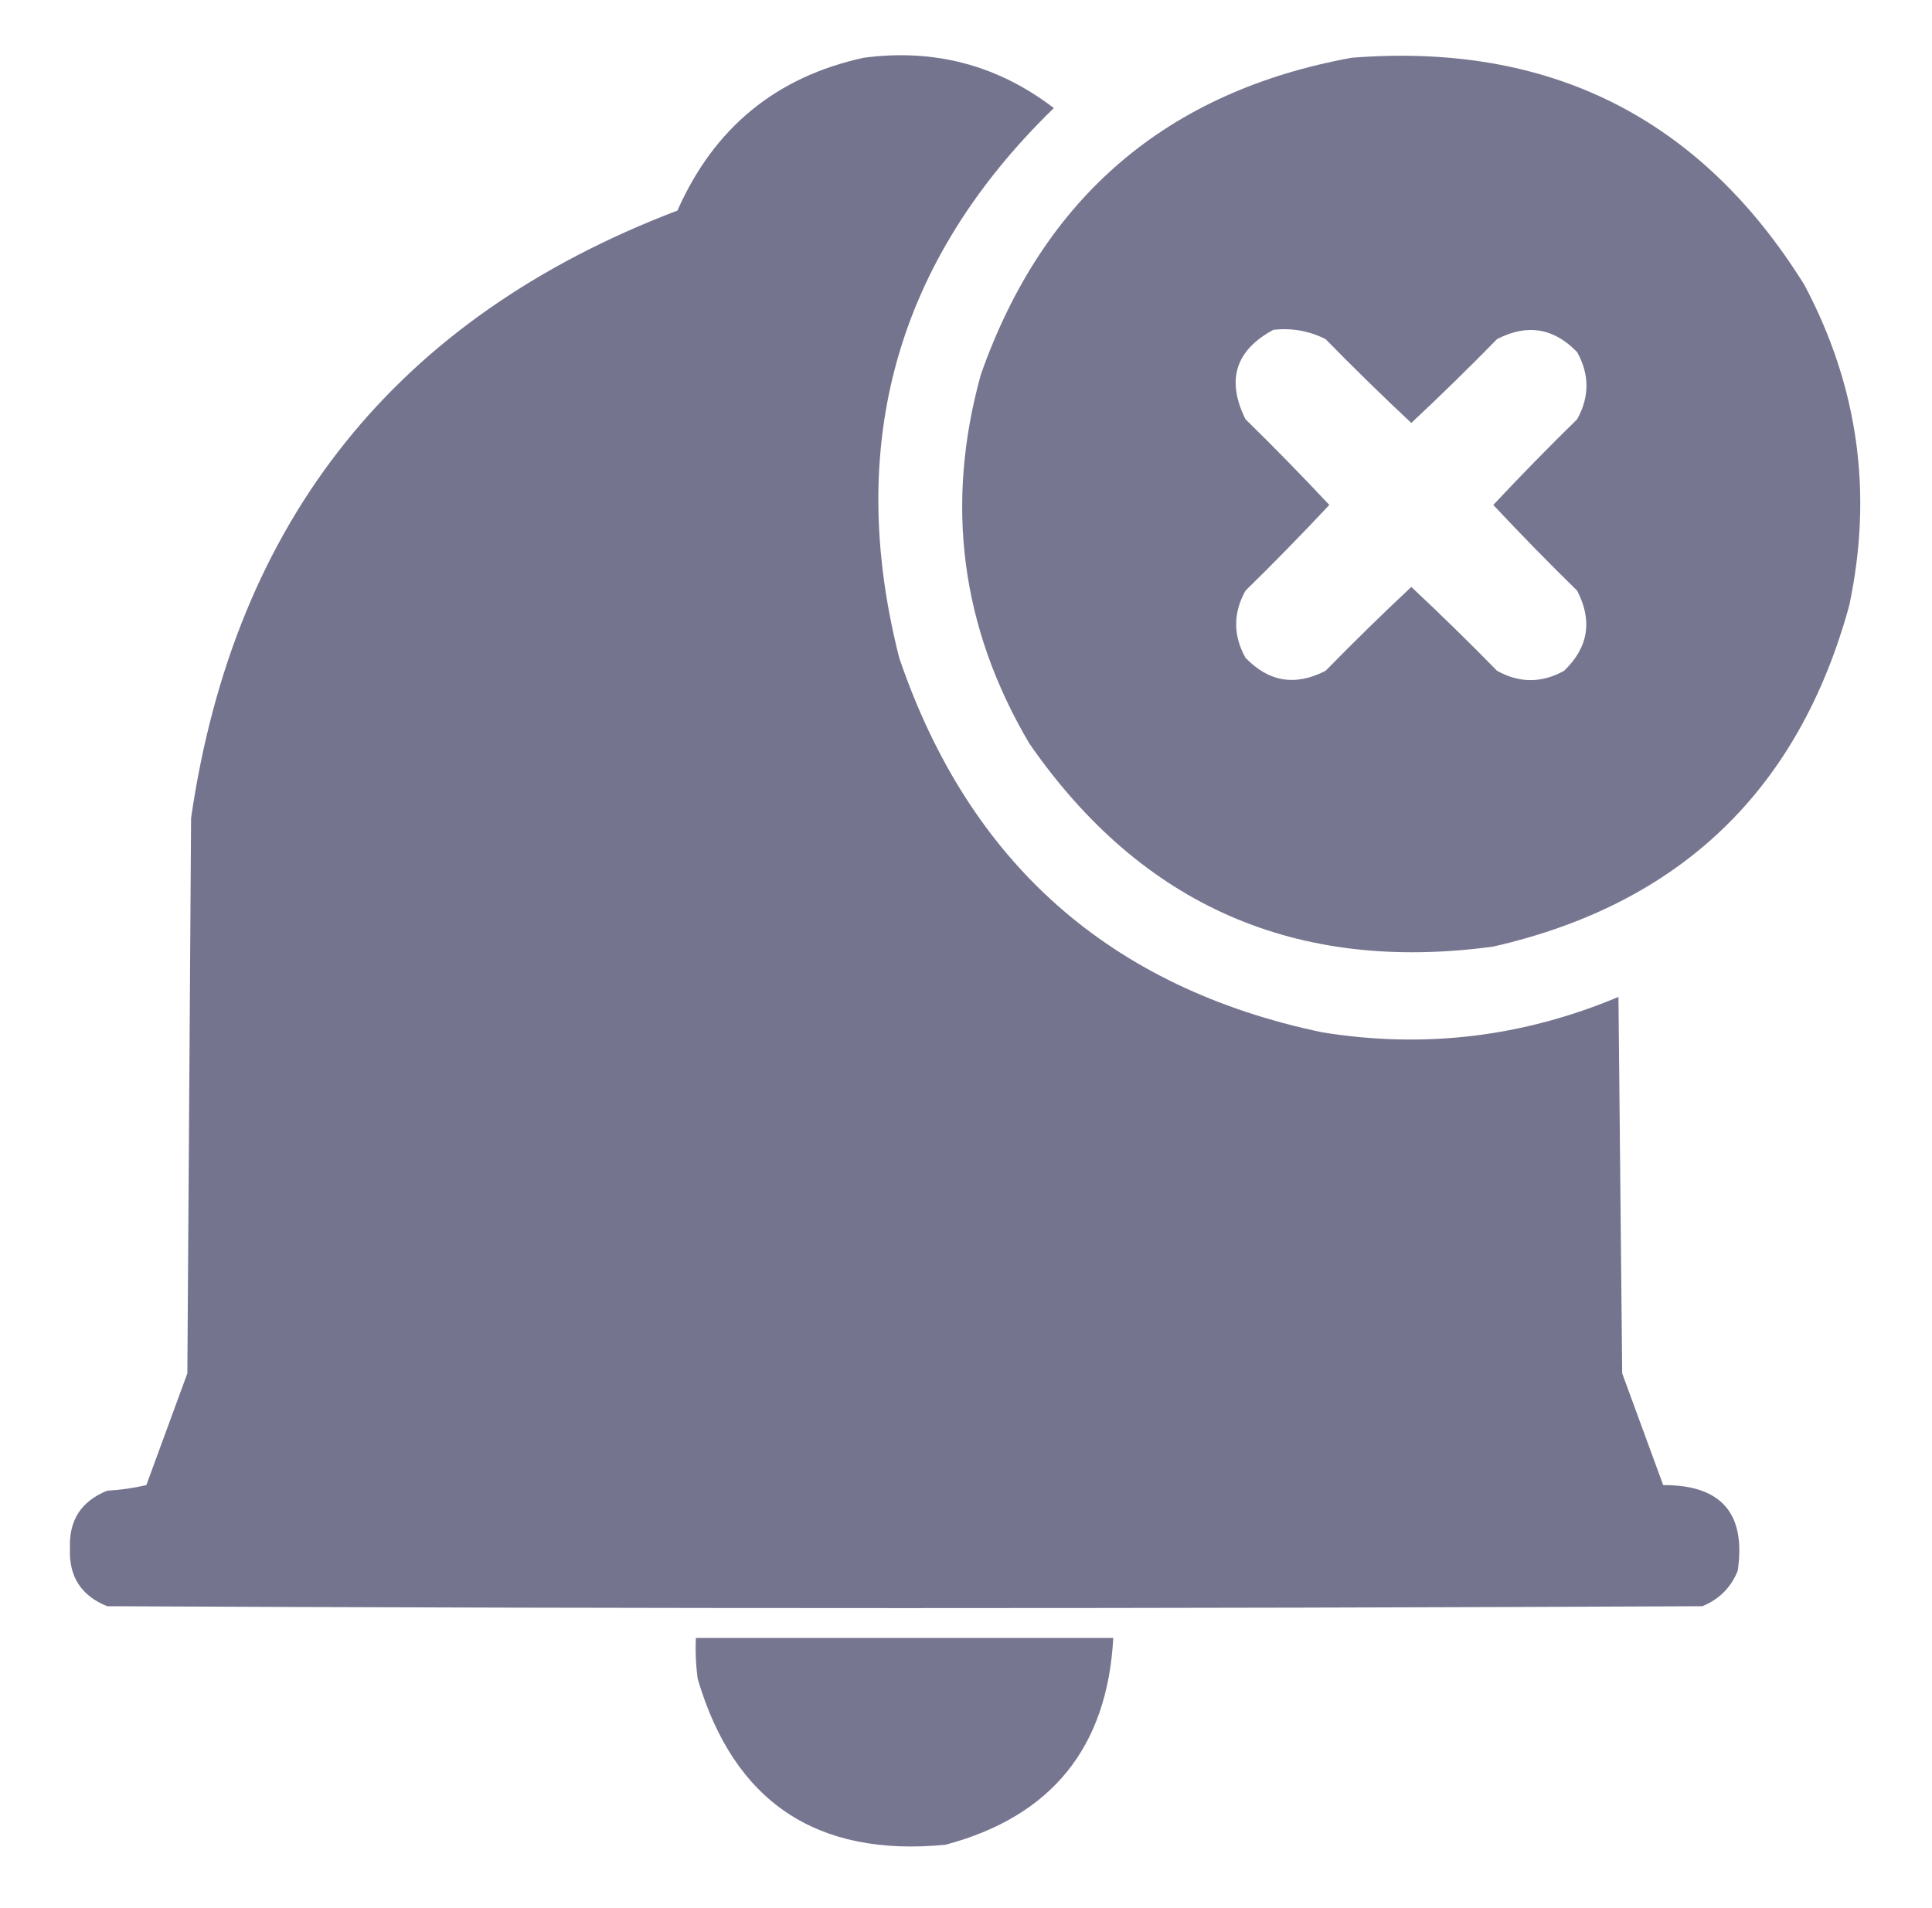 <svg width="81" height="80" viewBox="0 0 81 80" fill="none" xmlns="http://www.w3.org/2000/svg">
<path opacity="0.995" fill-rule="evenodd" clip-rule="evenodd" d="M36.214 2.421C39.175 2.029 41.831 2.732 44.183 4.531C37.587 10.936 35.426 18.619 37.699 27.578C40.626 36.182 46.537 41.416 55.433 43.281C59.709 43.974 63.85 43.479 67.855 41.797C67.907 47.057 67.959 52.317 68.011 57.578C68.584 59.14 69.157 60.703 69.73 62.265C72.167 62.254 73.209 63.452 72.855 65.859C72.568 66.562 72.074 67.057 71.371 67.343C49.079 67.448 26.787 67.448 4.495 67.343C3.404 66.905 2.883 66.098 2.933 64.921C2.883 63.745 3.404 62.938 4.495 62.5C5.056 62.467 5.603 62.389 6.136 62.265C6.709 60.703 7.282 59.14 7.855 57.578C7.907 49.817 7.959 42.057 8.011 34.297C9.827 21.805 16.624 13.316 28.402 8.828C29.936 5.356 32.541 3.221 36.214 2.421Z" fill="#75748F"/>
<path opacity="0.981" fill-rule="evenodd" clip-rule="evenodd" d="M56.67 2.421C64.969 1.766 71.297 4.943 75.654 11.952C77.907 16.2 78.532 20.679 77.529 25.39C75.409 33.135 70.435 37.9 62.607 39.687C54.349 40.808 47.865 37.97 43.154 31.171C40.288 26.312 39.611 21.156 41.123 15.702C43.746 8.26 48.929 3.833 56.67 2.421ZM53.389 13.827C54.162 13.743 54.891 13.873 55.576 14.218C56.75 15.418 57.948 16.59 59.17 17.733C60.392 16.59 61.59 15.418 62.764 14.218C64.026 13.565 65.146 13.747 66.123 14.765C66.644 15.702 66.644 16.64 66.123 17.577C64.923 18.751 63.751 19.949 62.607 21.171C63.751 22.393 64.923 23.591 66.123 24.765C66.776 26.027 66.593 27.147 65.576 28.124C64.638 28.645 63.701 28.645 62.764 28.124C61.59 26.924 60.392 25.752 59.17 24.608C57.948 25.752 56.75 26.924 55.576 28.124C54.313 28.777 53.193 28.595 52.217 27.577C51.696 26.64 51.696 25.702 52.217 24.765C53.417 23.591 54.589 22.393 55.732 21.171C54.589 19.949 53.417 18.751 52.217 17.577C51.405 15.934 51.795 14.684 53.389 13.827Z" fill="#75748F"/>
<path opacity="0.981" fill-rule="evenodd" clip-rule="evenodd" d="M29.174 68.672C35.007 68.672 40.84 68.672 46.674 68.672C46.428 73.266 44.084 76.157 39.642 77.344C34.238 77.87 30.774 75.552 29.252 70.391C29.174 69.82 29.148 69.247 29.174 68.672Z" fill="#75748F"/>
</svg>

